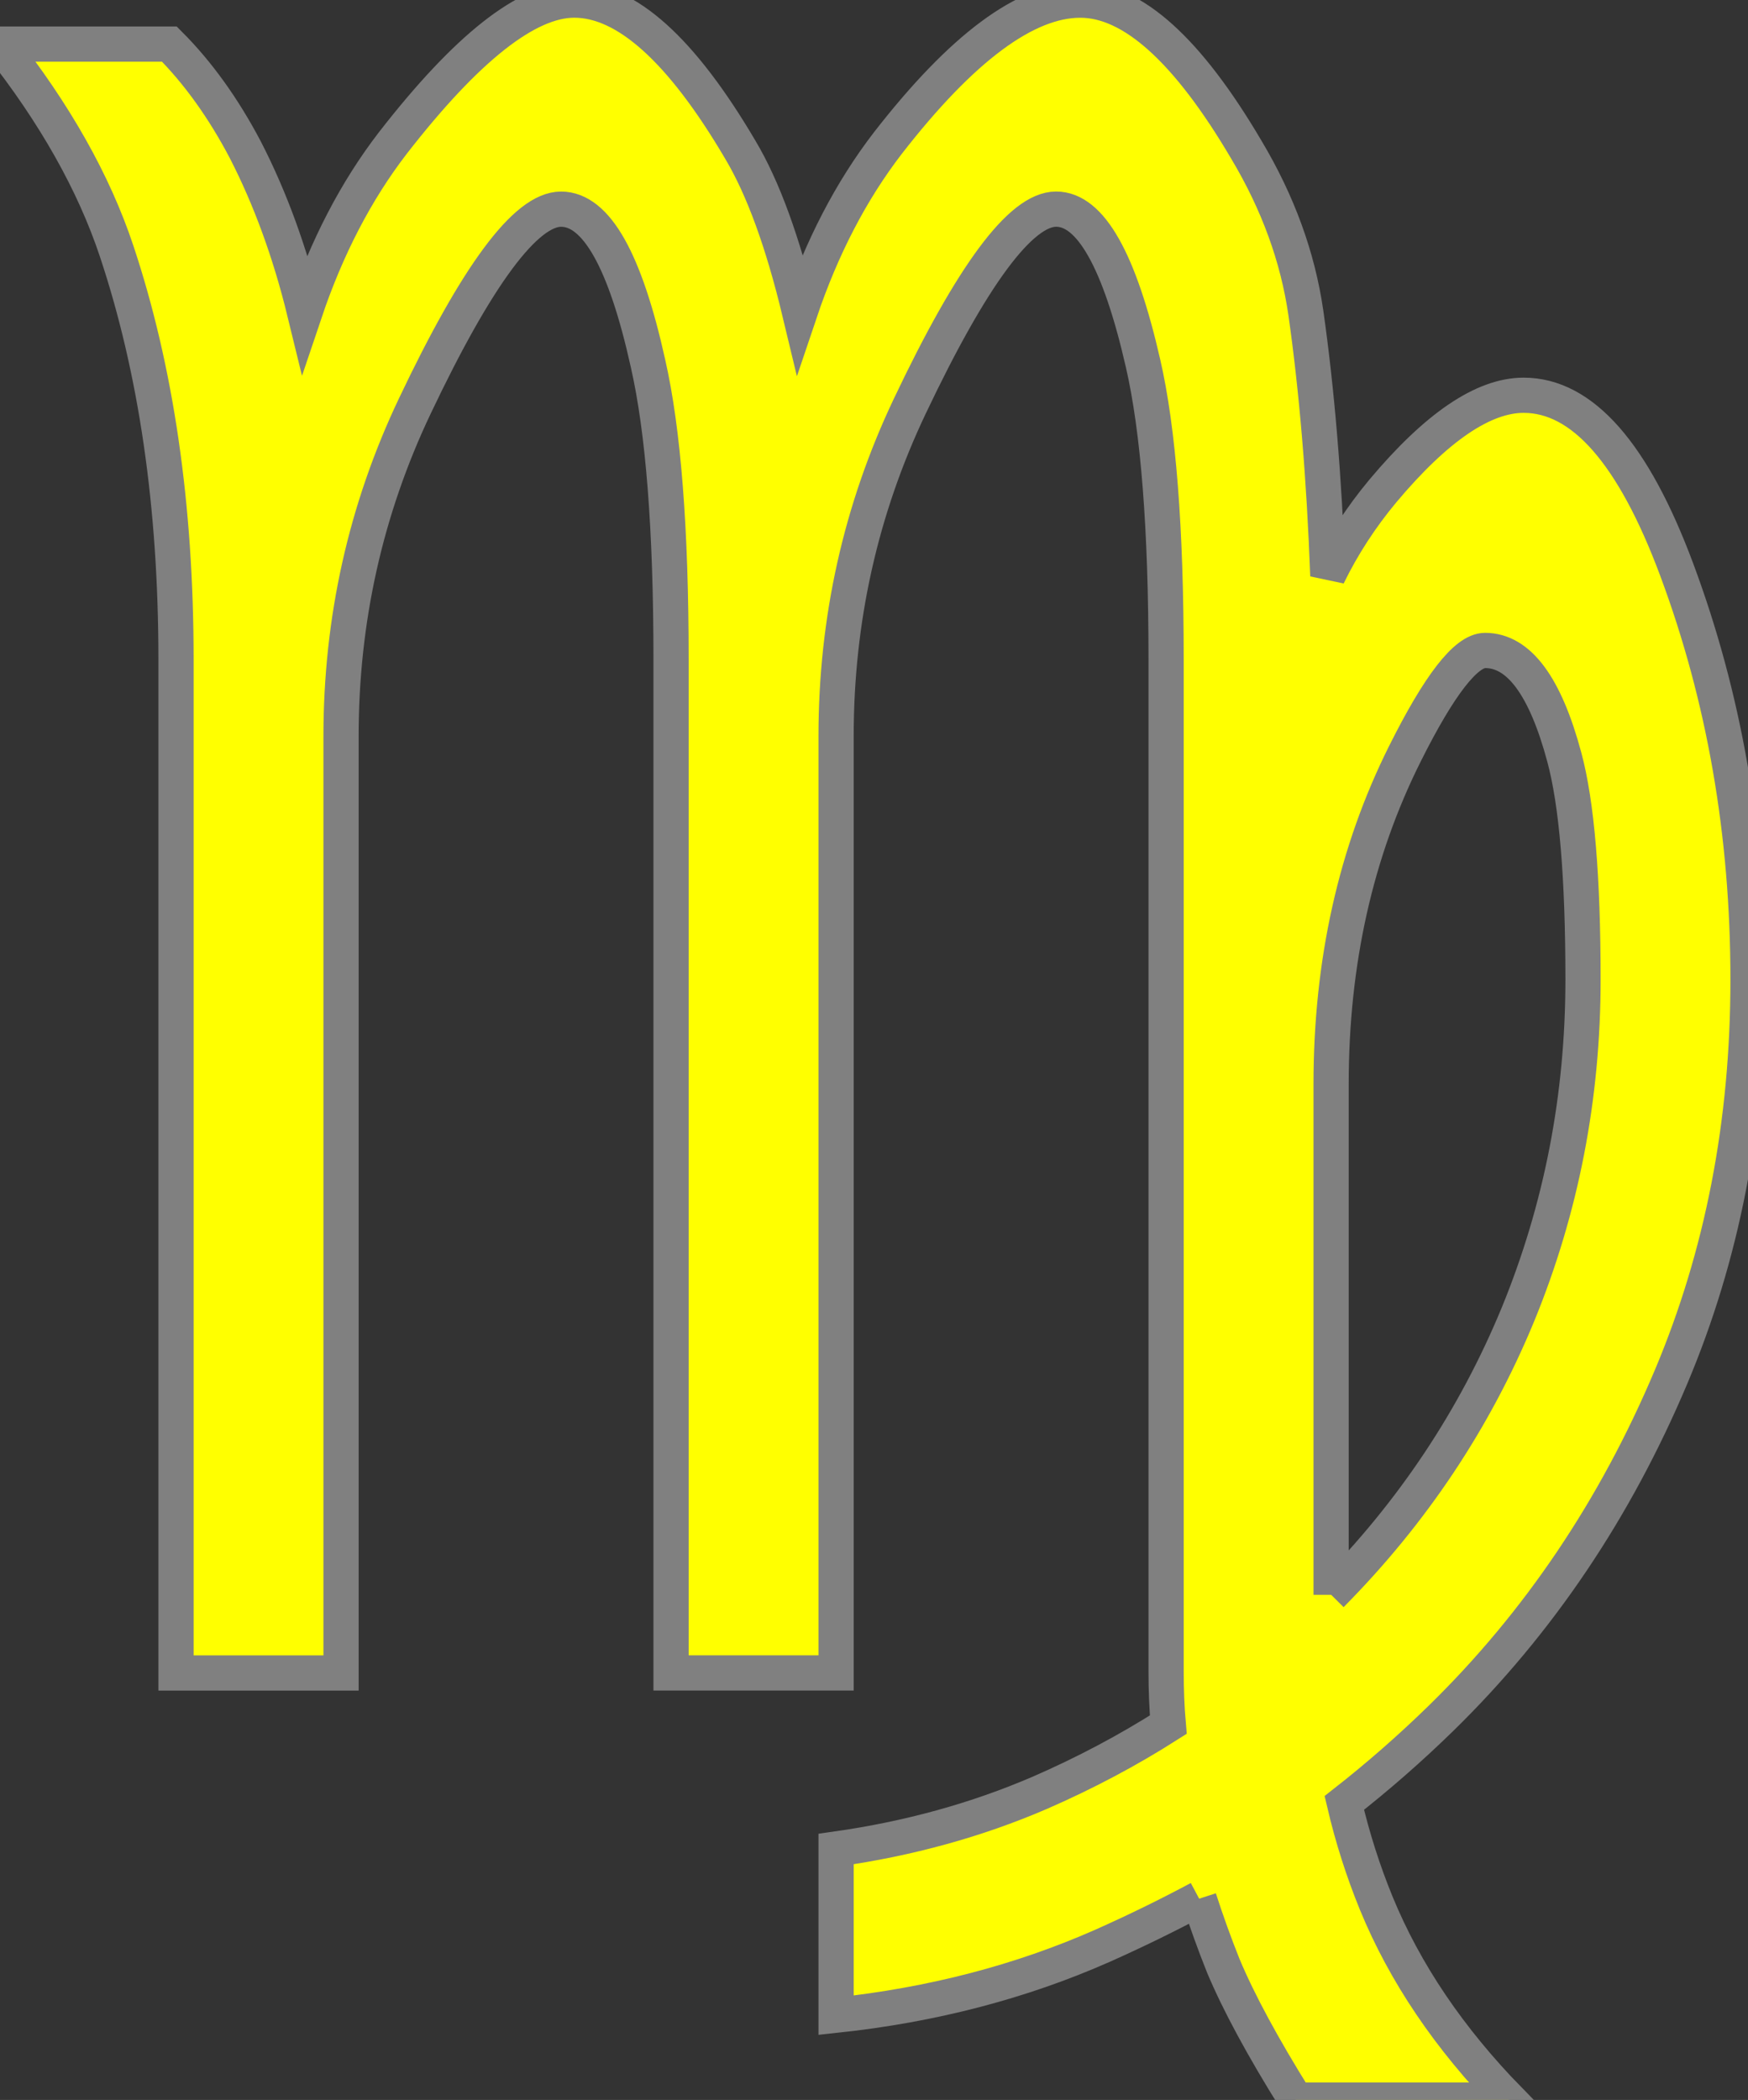 <?xml version="1.0" encoding="UTF-8" standalone="no"?>
<svg
   xmlns:dc="http://purl.org/dc/elements/1.1/"
   xmlns:cc="http://creativecommons.org/ns#"
   xmlns:rdf="http://www.w3.org/1999/02/22-rdf-syntax-ns#"
   xmlns:svg="http://www.w3.org/2000/svg"
   xmlns="http://www.w3.org/2000/svg"
   id="svg5828"
   version="1.1"
   viewBox="0 0 49.656 59.625"
   height="59.625"
   width="49.656">

  <rect x="0" y="0" width="49.656" height="59.625" fill="#333333" stroke="none"/>

  <g
     transform="translate(193.659,-108.106)"
     id="layer1">
    <path
       id="text2437"
       d="m -155.846,153.387 c 2.312,-2.333 4.083,-4.99 5.312,-7.969 1.229,-3 1.844,-6.167 1.844,-9.5 -4e-5,-2.896 -0.177,-5 -0.531,-6.312 -0.542,-2.021 -1.292,-3.031 -2.25,-3.031 -0.542,3e-5 -1.302,0.979 -2.281,2.938 -1.396,2.792 -2.094,5.917 -2.094,9.375 v 14.5 m -3.75,8.625 c -0.896,0.479 -1.813,0.927 -2.75,1.344 -2.313,1.021 -4.833,1.677 -7.562,1.969 v -4.719 c 2.062,-0.292 3.99,-0.823 5.781,-1.594 1.292,-0.562 2.51,-1.208 3.656,-1.938 -0.042,-0.479 -0.062,-0.979 -0.062,-1.5 v -28.75 c -4e-5,-3.708 -0.219,-6.51 -0.656,-8.406 -0.667,-2.917 -1.49,-4.375 -2.469,-4.375 -1,4e-5 -2.385,1.865 -4.156,5.594 -1.396,2.938 -2.094,6.063 -2.094,9.375 v 26.594 h -4.688 v -28.781 c -3e-5,-3.687 -0.219,-6.49 -0.656,-8.406 -0.646,-2.917 -1.469,-4.375 -2.469,-4.375 -1,4e-5 -2.385,1.865 -4.156,5.594 -1.396,2.938 -2.094,6.063 -2.094,9.375 v 26.594 h -4.688 v -28.781 c -1e-5,-4.354 -0.563,-8.219 -1.688,-11.594 -0.646,-1.937 -1.75,-3.896 -3.312,-5.875 h 4.812 c 0.812,0.813 1.531,1.813 2.156,3 0.708,1.375 1.271,2.917 1.688,4.625 0.625,-1.854 1.458,-3.458 2.5,-4.812 2.104,-2.708 3.823,-4.062 5.156,-4.062 1.479,5e-5 3.052,1.417 4.719,4.25 0.646,1.083 1.208,2.625 1.688,4.625 0.625,-1.854 1.458,-3.458 2.5,-4.812 2.104,-2.708 3.927,-4.062 5.469,-4.062 1.479,5e-5 3.052,1.417 4.719,4.25 0.896,1.5 1.458,3.042 1.688,4.625 0.312,2.188 0.521,4.677 0.625,7.469 0.417,-0.854 0.937,-1.656 1.562,-2.406 1.521,-1.812 2.854,-2.719 4,-2.719 1.667,4e-5 3.115,1.646 4.344,4.938 1.354,3.625 2.031,7.51 2.031,11.656 -5e-5,4.063 -0.729,7.823 -2.188,11.281 -1.583,3.75 -3.76,6.979 -6.531,9.688 -0.875,0.854 -1.792,1.656 -2.75,2.406 0.229,0.979 0.531,1.927 0.906,2.844 0.812,1.979 2.073,3.844 3.781,5.594 h -6.062 c -0.938,-1.5 -1.625,-2.771 -2.062,-3.812 -0.25,-0.625 -0.479,-1.26 -0.688,-1.906"
       style="font-style:normal;font-variant:normal;font-weight:normal;font-stretch:normal;font-size:64px;line-height:125%;font-family:'Arev Sans';-inkscape-font-specification:'Arev Sans';text-align:start;writing-mode:lr-tb;text-anchor:start;display:inline;fill:#ffff00;fill-opacity:1;stroke:#808080;stroke-width:1px;stroke-linecap:butt;stroke-linejoin:miter;stroke-opacity:1" />
  </g>
</svg>
